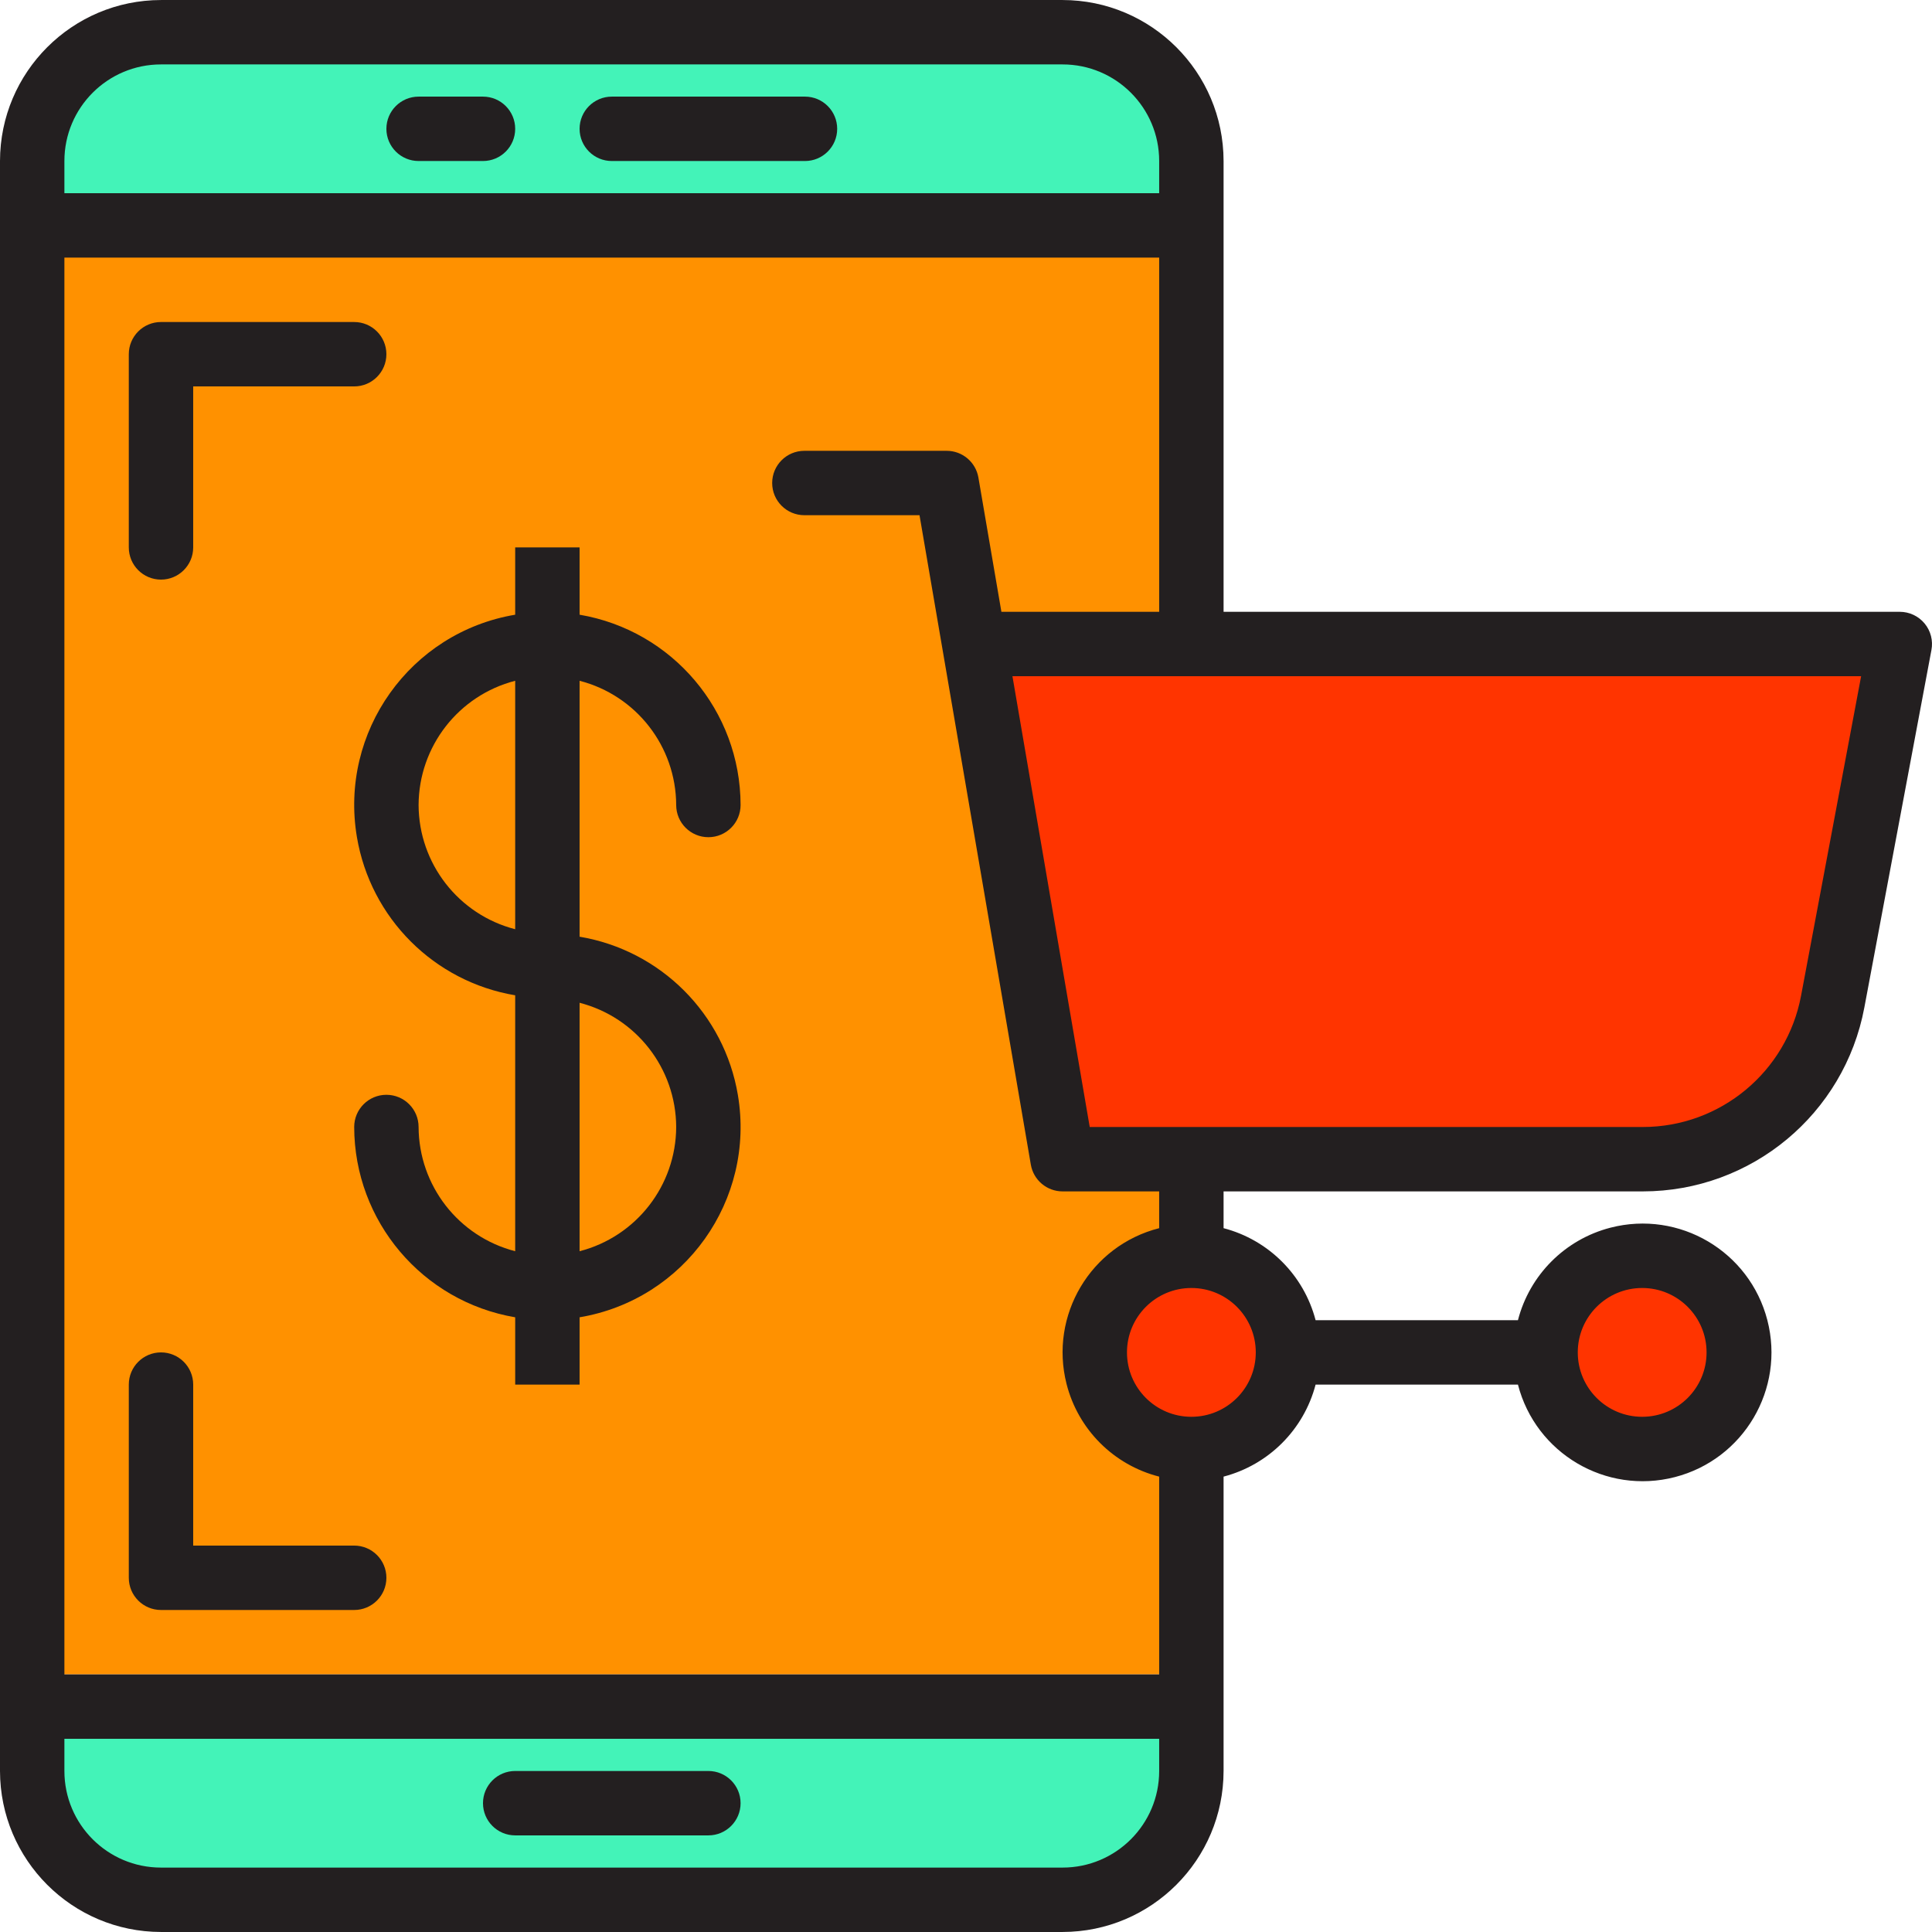 <?xml version="1.0"?>
<svg xmlns="http://www.w3.org/2000/svg" xmlns:xlink="http://www.w3.org/1999/xlink" xmlns:svgjs="http://svgjs.com/svgjs" version="1.1" width="512" height="512" x="0" y="0" viewBox="0 0 480.009 480.009" style="enable-background:new 0 0 512 512" xml:space="preserve" class=""><g>
<path xmlns="http://www.w3.org/2000/svg" style="" d="M8,56.005h288v360H8V56.005z" fill="#ff9100" data-original="#ffc67b" class=""/>
<g xmlns="http://www.w3.org/2000/svg">
	<path style="" d="M40,472.005h224c17.673,0,32-14.327,32-32v-16H8v16C8,457.678,22.327,472.005,40,472.005z" fill="#43f3b8" data-original="#bcbec0" class=""/>
	<path style="" d="M264,8.005H40c-17.673,0-32,14.327-32,32v16h288v-16C296,22.331,281.673,8.005,264,8.005z" fill="#43f3b8" data-original="#bcbec0" class=""/>
</g>
<g xmlns="http://www.w3.org/2000/svg">
	<circle style="" cx="296" cy="336.005" r="24" fill="#ff3400" data-original="#ff7754" class=""/>
	<circle style="" cx="408" cy="336.005" r="24" fill="#ff3400" data-original="#ff7754" class=""/>
	<path style="" d="M408.16,288.005H264l-24-128h232l-16.656,88.848C451.086,271.557,431.26,288.008,408.16,288.005z" fill="#ff3400" data-original="#ff7754" class=""/>
</g>
<g xmlns="http://www.w3.org/2000/svg">
	<path style="" d="M152,40.005h48c4.418,0,8-3.582,8-8s-3.582-8-8-8h-48c-4.418,0-8,3.582-8,8   S147.582,40.005,152,40.005z" fill="#231f20" data-original="#231f20" class=""/>
	<path style="" d="M104,40.005h16c4.418,0,8-3.582,8-8s-3.582-8-8-8h-16c-4.418,0-8,3.582-8,8   S99.582,40.005,104,40.005z" fill="#231f20" data-original="#231f20" class=""/>
	<path style="" d="M176,440.005h-48c-4.418,0-8,3.582-8,8s3.582,8,8,8h48c4.418,0,8-3.582,8-8   S180.418,440.005,176,440.005z" fill="#231f20" data-original="#231f20" class=""/>
	<path style="" d="M40,144.005c4.418,0,8-3.582,8-8v-40h40c4.418,0,8-3.582,8-8s-3.582-8-8-8H40c-4.418,0-8,3.582-8,8   v48C32,140.423,35.582,144.005,40,144.005z" fill="#231f20" data-original="#231f20" class=""/>
	<path style="" d="M478.16,154.893c-1.521-1.831-3.779-2.89-6.16-2.888H304v-112c-0.026-22.08-17.92-39.974-40-40H40   c-22.08,0.026-39.974,17.92-40,40v400c0.026,22.08,17.92,39.974,40,40h224c22.08-0.026,39.974-17.92,40-40v-73.136   c11.195-2.927,19.937-11.669,22.864-22.864h50.272c4.418,17.112,21.872,27.402,38.984,22.984   c17.112-4.418,27.402-21.872,22.984-38.984s-21.872-27.402-38.984-22.984c-11.272,2.91-20.074,11.712-22.984,22.984h-50.272   c-2.927-11.195-11.669-19.937-22.864-22.864v-9.136h104.168c26.945-0.004,50.066-19.197,55.032-45.68l16.664-88.8   C480.319,159.17,479.693,156.736,478.16,154.893z M40,16.005h224c13.255,0,24,10.745,24,24v8H16v-8   C16,26.75,26.745,16.005,40,16.005z M264,464.005H40c-13.255,0-24-10.745-24-24v-8h272v8C288,453.259,277.255,464.005,264,464.005z    M408,320.005c8.837,0,16,7.163,16,16s-7.163,16-16,16s-16-7.163-16-16S399.163,320.005,408,320.005z M312,336.005   c0,8.837-7.163,16-16,16s-16-7.163-16-16s7.163-16,16-16S312,327.168,312,336.005z M288,305.141   c-17.046,4.338-27.347,21.674-23.009,38.719c2.877,11.304,11.704,20.131,23.009,23.009v49.136H16v-352h272v88h-39.2l-5.712-33.352   c-0.659-3.842-3.99-6.649-7.888-6.648h-35.352c-4.418,0-8,3.582-8,8c0,4.418,3.582,8,8,8h28.608l27.656,161.352   c0.659,3.842,3.99,6.65,7.888,6.648h24L288,305.141z M447.48,247.373c-3.546,18.919-20.063,32.63-39.312,32.632H270.744l-19.2-112   H462.4L447.48,247.373z" fill="#231f20" data-original="#231f20" class=""/>
	<path style="" d="M168,200.005c0,4.418,3.582,8,8,8s8-3.582,8-8c-0.043-23.397-16.934-43.361-40-47.28v-16.72h-16   v16.72c-26.112,4.392-43.72,29.12-39.328,55.232c3.389,20.151,19.177,35.939,39.328,39.328v63.584   c-14.085-3.637-23.945-16.317-24-30.864c0-4.418-3.582-8-8-8s-8,3.582-8,8c0.043,23.397,16.934,43.361,40,47.28v16.72h16v-16.72   c26.112-4.392,43.72-29.12,39.328-55.232c-3.389-20.151-19.177-35.939-39.328-39.328v-63.584   C158.085,172.777,167.945,185.457,168,200.005z M104,200.005c0.055-14.547,9.915-27.227,24-30.864v61.728   C113.915,227.232,104.055,214.552,104,200.005z M168,280.005c-0.055,14.547-9.915,27.227-24,30.864v-61.728   C158.085,252.777,167.945,265.457,168,280.005L168,280.005z" fill="#231f20" data-original="#231f20" class=""/>
	<path style="" d="M88,384.005H48v-40c0-4.418-3.582-8-8-8s-8,3.582-8,8v48c0,4.418,3.582,8,8,8h48   c4.418,0,8-3.582,8-8S92.418,384.005,88,384.005z" fill="#231f20" data-original="#231f20" class=""/>
</g>
<g xmlns="http://www.w3.org/2000/svg">
</g>
<g xmlns="http://www.w3.org/2000/svg">
</g>
<g xmlns="http://www.w3.org/2000/svg">
</g>
<g xmlns="http://www.w3.org/2000/svg">
</g>
<g xmlns="http://www.w3.org/2000/svg">
</g>
<g xmlns="http://www.w3.org/2000/svg">
</g>
<g xmlns="http://www.w3.org/2000/svg">
</g>
<g xmlns="http://www.w3.org/2000/svg">
</g>
<g xmlns="http://www.w3.org/2000/svg">
</g>
<g xmlns="http://www.w3.org/2000/svg">
</g>
<g xmlns="http://www.w3.org/2000/svg">
</g>
<g xmlns="http://www.w3.org/2000/svg">
</g>
<g xmlns="http://www.w3.org/2000/svg">
</g>
<g xmlns="http://www.w3.org/2000/svg">
</g>
<g xmlns="http://www.w3.org/2000/svg">
</g>
</g></svg>
